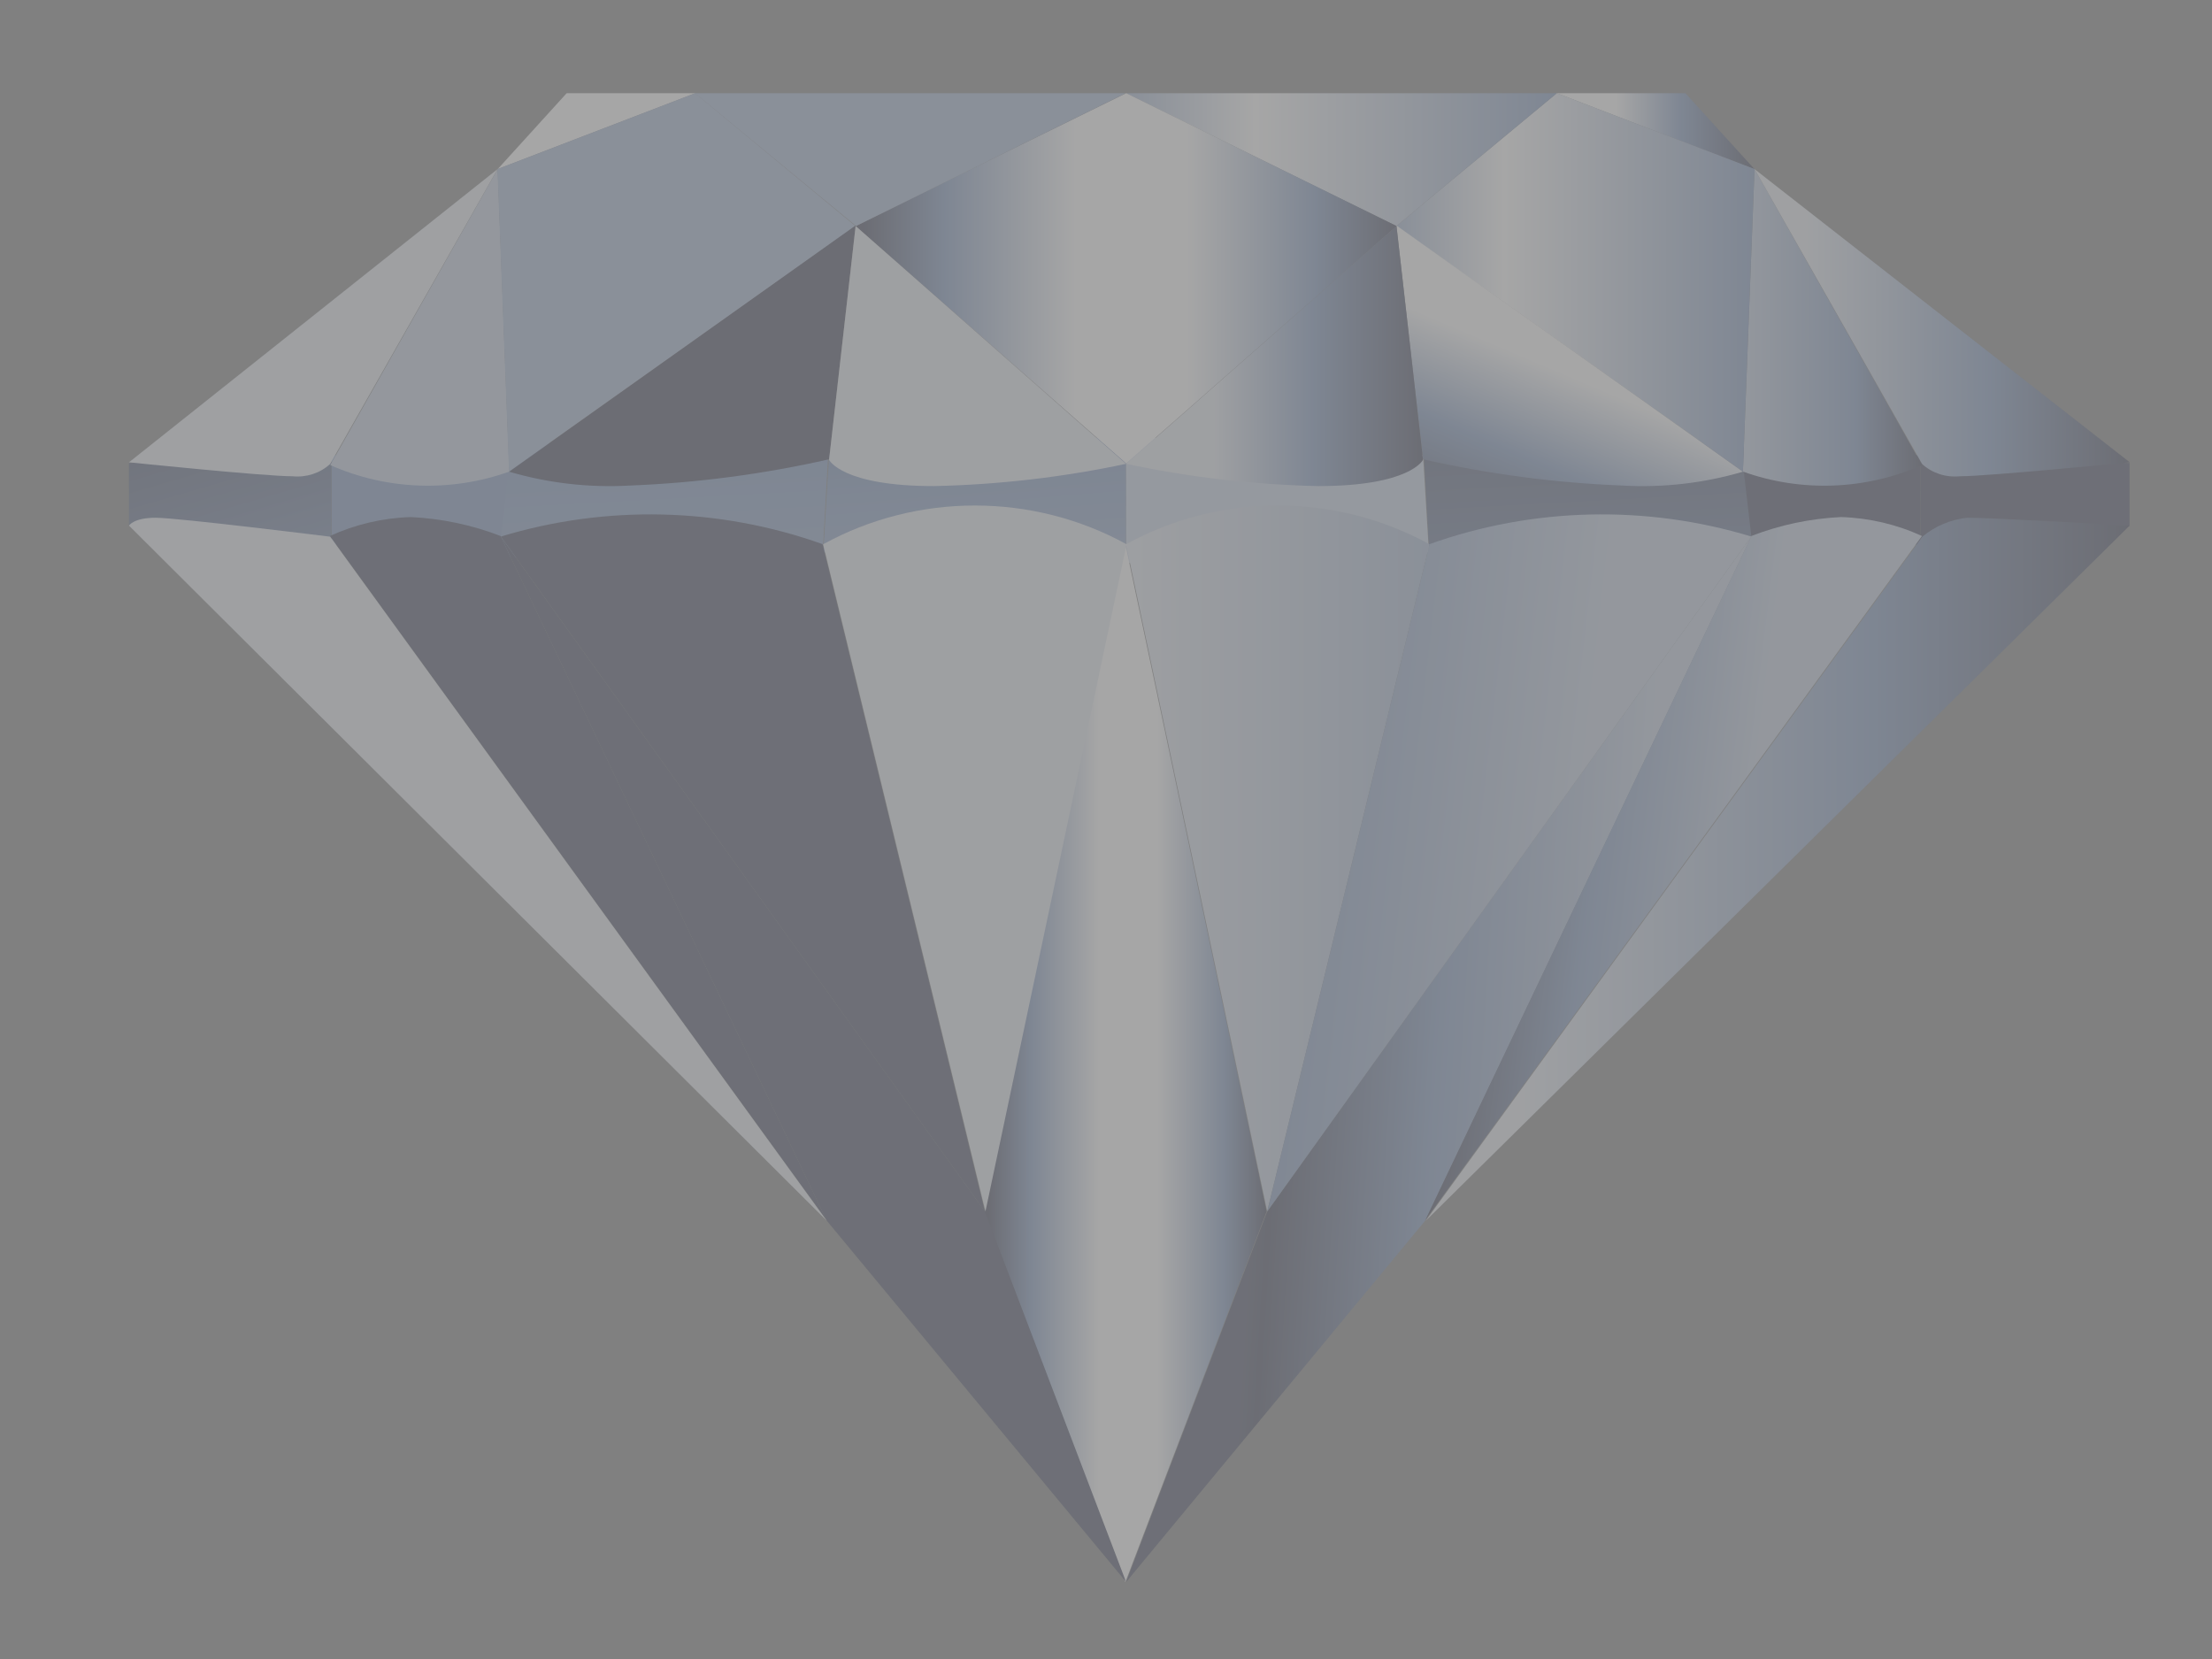 <svg width="16" height="12" viewBox="0 0 16 12" fill="none" xmlns="http://www.w3.org/2000/svg">
<rect x="0" y="0" width="16" height="12" fill="#808080" stroke="none"/>
<g opacity="0.3">
<path d="M2.398 3.292L0.933 3.349V3.803L2.398 3.944V3.292Z" fill="url(#paint0_linear_48_89426)"/>
<path d="M5.996 3.193L3.622 3.205V4.032H5.949L5.996 3.193Z" fill="url(#paint1_linear_48_89426)"/>
<path d="M8.146 3.154L5.997 3.29L5.955 3.997L8.145 4.073L8.146 3.154Z" fill="url(#paint2_linear_48_89426)"/>
<path d="M2.399 3.291L3.684 3.356L3.624 3.881L2.4 3.942L2.399 3.291Z" fill="url(#paint3_linear_48_89426)"/>
<path d="M13.892 3.292L15.404 3.349V3.803L13.892 3.944V3.292Z" fill="url(#paint4_linear_48_89426)"/>
<path d="M10.293 3.193L12.668 3.205V3.88L10.34 4.032L10.293 3.193Z" fill="url(#paint5_linear_48_89426)"/>
<path d="M8.145 3.154L10.293 3.29L10.336 3.997L8.146 4.073L8.145 3.154Z" fill="url(#paint6_linear_48_89426)"/>
<path d="M13.893 3.291L12.607 3.356L12.668 3.881L13.892 3.942L13.893 3.291Z" fill="url(#paint7_linear_48_89426)"/>
<path d="M8.14 3.937L7.119 8.763L8.14 11.444L9.162 8.763L8.14 3.937Z" fill="url(#paint8_linear_48_89426)"/>
<path d="M8.145 3.937C8.824 3.563 9.661 3.563 10.34 3.937L9.166 8.763L8.145 3.937Z" fill="url(#paint9_linear_48_89426)"/>
<path d="M12.668 3.88L10.31 8.828L8.145 11.444L9.166 8.763L12.668 3.88Z" fill="url(#paint10_linear_48_89426)"/>
<path d="M12.668 3.877L10.31 8.825L13.902 3.877C13.719 3.793 13.519 3.746 13.316 3.74C13.093 3.751 12.874 3.797 12.668 3.877Z" fill="url(#paint11_linear_48_89426)"/>
<path d="M15.404 3.802L10.313 8.83L13.905 3.882C13.996 3.806 14.109 3.758 14.229 3.745C14.388 3.743 15.404 3.802 15.404 3.802Z" fill="url(#paint12_linear_48_89426)"/>
<path d="M12.69 1.223L12.191 0.674H11.26L12.69 1.223Z" fill="url(#paint13_linear_48_89426)"/>
<path d="M12.691 1.223L12.607 3.411C13.028 3.562 13.495 3.545 13.902 3.364L12.691 1.223Z" fill="url(#paint14_linear_48_89426)"/>
<path d="M12.691 1.223L15.405 3.344C15.405 3.344 14.378 3.445 14.177 3.445C14.076 3.455 13.976 3.423 13.903 3.356L12.691 1.223Z" fill="url(#paint15_linear_48_89426)"/>
<path d="M11.261 0.674L10.101 1.635L12.607 3.411L12.691 1.223L11.261 0.674Z" fill="url(#paint16_linear_48_89426)"/>
<path d="M12.607 3.412C12.325 3.495 12.028 3.529 11.733 3.512C11.248 3.493 10.765 3.429 10.293 3.322L10.101 1.631L12.607 3.412Z" fill="url(#paint17_linear_48_89426)"/>
<path d="M10.101 1.635L11.261 0.674H8.145L10.101 1.635Z" fill="url(#paint18_linear_48_89426)"/>
<path d="M8.146 0.674L6.189 1.635L8.146 3.352L10.102 1.635L8.146 0.674Z" fill="url(#paint19_linear_48_89426)"/>
<path d="M10.101 1.635L10.293 3.326C10.293 3.326 10.202 3.516 9.535 3.516C9.067 3.506 8.602 3.452 8.146 3.355L10.101 1.635Z" fill="url(#paint20_linear_48_89426)"/>
<path d="M8.149 3.937C7.47 3.563 6.633 3.563 5.954 3.937L7.128 8.763L8.149 3.937Z" fill="url(#paint21_linear_48_89426)"/>
<path d="M3.623 3.881C4.383 3.65 5.203 3.669 5.95 3.936L7.124 8.763L3.623 3.881Z" fill="url(#paint22_linear_48_89426)"/>
<path d="M3.622 3.88L5.979 8.828L8.145 11.442L7.123 8.761L3.622 3.88Z" fill="url(#paint23_linear_48_89426)"/>
<path d="M3.621 3.877L5.978 8.825L2.386 3.877C2.57 3.793 2.769 3.746 2.973 3.74C3.195 3.751 3.414 3.797 3.621 3.877Z" fill="url(#paint24_linear_48_89426)"/>
<path d="M0.933 3.802L5.98 8.83L2.388 3.882C2.388 3.882 1.287 3.745 1.126 3.745C0.965 3.745 0.933 3.802 0.933 3.802Z" fill="url(#paint25_linear_48_89426)"/>
<path d="M3.6 1.223L4.099 0.674H5.03L3.6 1.223Z" fill="url(#paint26_linear_48_89426)"/>
<path d="M3.6 1.223L3.684 3.411C3.263 3.562 2.796 3.545 2.389 3.364L3.6 1.223Z" fill="url(#paint27_linear_48_89426)"/>
<path d="M3.599 1.223L0.933 3.344C0.933 3.344 1.912 3.445 2.115 3.445C2.215 3.455 2.315 3.423 2.388 3.356L3.599 1.223Z" fill="url(#paint28_linear_48_89426)"/>
<path d="M5.028 0.674L6.188 1.635L3.682 3.411L3.598 1.223L5.028 0.674Z" fill="url(#paint29_linear_48_89426)"/>
<path d="M3.683 3.412C3.966 3.495 4.262 3.529 4.557 3.512C5.042 3.493 5.525 3.429 5.997 3.322L6.189 1.631L3.683 3.412Z" fill="url(#paint30_linear_48_89426)"/>
<path d="M6.192 1.635L5.026 0.674H8.143L6.192 1.635Z" fill="url(#paint31_linear_48_89426)"/>
<path d="M6.189 1.635L5.997 3.326C5.997 3.326 6.088 3.516 6.755 3.516C7.223 3.506 7.688 3.452 8.145 3.355L6.189 1.635Z" fill="url(#paint32_linear_48_89426)"/>
<path d="M12.668 3.881C11.907 3.65 11.087 3.669 10.34 3.936L9.166 8.763L12.668 3.881Z" fill="url(#paint33_linear_48_89426)"/>
</g>
<defs>
<linearGradient id="paint0_linear_48_89426" x1="-0.588" y1="2.844" x2="0.12" y2="5.262" gradientUnits="userSpaceOnUse">
<stop offset="0.023" stop-color="#434860"/>
<stop offset="0.068" stop-color="#3C4057"/>
<stop offset="1" stop-color="#7B95BF"/>
</linearGradient>
<linearGradient id="paint1_linear_48_89426" x1="-4.534" y1="0.501" x2="-4.145" y2="7.626" gradientUnits="userSpaceOnUse">
<stop offset="0.023" stop-color="#434860"/>
<stop offset="0.068" stop-color="#3C4057"/>
<stop offset="0.474" stop-color="#7B95BF"/>
<stop offset="1" stop-color="#C2CEE2"/>
</linearGradient>
<linearGradient id="paint2_linear_48_89426" x1="0.64" y1="1.524" x2="1.069" y2="6.712" gradientUnits="userSpaceOnUse">
<stop offset="0.023" stop-color="#434860"/>
<stop offset="0.068" stop-color="#3C4057"/>
<stop offset="0.474" stop-color="#7B95BF"/>
<stop offset="1" stop-color="#C2CEE2"/>
</linearGradient>
<linearGradient id="paint3_linear_48_89426" x1="44.934" y1="3.266" x2="45.785" y2="4.994" gradientUnits="userSpaceOnUse">
<stop offset="0.402" stop-color="#7B95BF"/>
<stop offset="0.977" stop-color="#434860"/>
</linearGradient>
<linearGradient id="paint4_linear_48_89426" x1="45.735" y1="2.727" x2="46.41" y2="5.347" gradientUnits="userSpaceOnUse">
<stop offset="0.023" stop-color="#434860"/>
<stop offset="0.068" stop-color="#3C4057"/>
<stop offset="1" stop-color="#7B95BF"/>
</linearGradient>
<linearGradient id="paint5_linear_48_89426" x1="42.058" y1="0.156" x2="42.447" y2="7.282" gradientUnits="userSpaceOnUse">
<stop offset="0.023" stop-color="#434860"/>
<stop offset="0.068" stop-color="#3C4057"/>
<stop offset="0.474" stop-color="#7B95BF"/>
<stop offset="1" stop-color="#C2CEE2"/>
</linearGradient>
<linearGradient id="paint6_linear_48_89426" x1="52.355" y1="3.95" x2="54.347" y2="4.67" gradientUnits="userSpaceOnUse">
<stop offset="0.094" stop-color="#C7D3E6"/>
<stop offset="0.708" stop-color="#7B95BF"/>
<stop offset="1" stop-color="#3C4057"/>
</linearGradient>
<linearGradient id="paint7_linear_48_89426" x1="-1.643" y1="3.267" x2="-0.791" y2="4.995" gradientUnits="userSpaceOnUse">
<stop offset="0.251" stop-color="#7B95BF"/>
<stop offset="0.977" stop-color="#434860"/>
</linearGradient>
<linearGradient id="paint8_linear_48_89426" x1="7.119" y1="11.444" x2="9.162" y2="11.444" gradientUnits="userSpaceOnUse">
<stop offset="0.015" stop-color="#3C4057"/>
<stop offset="0.166" stop-color="#7B95BF"/>
<stop offset="0.407" stop-color="white"/>
<stop offset="0.612" stop-color="white"/>
<stop offset="0.849" stop-color="#7B95BF"/>
<stop offset="1" stop-color="#3C4057"/>
</linearGradient>
<linearGradient id="paint9_linear_48_89426" x1="2.434" y1="21.434" x2="15.537" y2="21.44" gradientUnits="userSpaceOnUse">
<stop offset="0.43" stop-color="#E5EAF2"/>
<stop offset="0.708" stop-color="#7B95BF"/>
<stop offset="1" stop-color="#3C4057"/>
</linearGradient>
<linearGradient id="paint10_linear_48_89426" x1="8.936" y1="9.714" x2="11.69" y2="9.888" gradientUnits="userSpaceOnUse">
<stop offset="0.023" stop-color="#434860"/>
<stop offset="0.068" stop-color="#3C4057"/>
<stop offset="0.474" stop-color="#7B95BF"/>
<stop offset="1" stop-color="#C2CEE2"/>
</linearGradient>
<linearGradient id="paint11_linear_48_89426" x1="10.37" y1="7.412" x2="12.45" y2="7.67" gradientUnits="userSpaceOnUse">
<stop offset="0.023" stop-color="#434860"/>
<stop offset="0.068" stop-color="#3C4057"/>
<stop offset="0.474" stop-color="#7B95BF"/>
<stop offset="1" stop-color="#C2CEE2"/>
</linearGradient>
<linearGradient id="paint12_linear_48_89426" x1="10.313" y1="8.83" x2="15.404" y2="8.83" gradientUnits="userSpaceOnUse">
<stop offset="0.14" stop-color="#E6EBF3"/>
<stop offset="0.626" stop-color="#7B95BF"/>
<stop offset="1" stop-color="#3C4057"/>
</linearGradient>
<linearGradient id="paint13_linear_48_89426" x1="11.26" y1="1.454" x2="12.69" y2="1.454" gradientUnits="userSpaceOnUse">
<stop offset="0.3" stop-color="white"/>
<stop offset="0.626" stop-color="#7B95BF"/>
<stop offset="1" stop-color="#3C4057"/>
</linearGradient>
<linearGradient id="paint14_linear_48_89426" x1="12.607" y1="3.513" x2="13.902" y2="3.513" gradientUnits="userSpaceOnUse">
<stop stop-color="#C2CEE2"/>
<stop offset="0.626" stop-color="#7B95BF"/>
<stop offset="1" stop-color="#3C4057"/>
</linearGradient>
<linearGradient id="paint15_linear_48_89426" x1="12.691" y1="3.447" x2="15.405" y2="3.447" gradientUnits="userSpaceOnUse">
<stop offset="0.14" stop-color="#E6EBF3"/>
<stop offset="0.626" stop-color="#7B95BF"/>
<stop offset="1" stop-color="#3C4057"/>
</linearGradient>
<linearGradient id="paint16_linear_48_89426" x1="10.101" y1="3.411" x2="12.691" y2="3.411" gradientUnits="userSpaceOnUse">
<stop offset="0.005" stop-color="#A1B4D2"/>
<stop offset="0.3" stop-color="white"/>
<stop offset="1" stop-color="#7B95BF"/>
</linearGradient>
<linearGradient id="paint17_linear_48_89426" x1="11.456" y1="4.324" x2="12.261" y2="2.434" gradientUnits="userSpaceOnUse">
<stop stop-color="#3C4057"/>
<stop offset="0.374" stop-color="#7B95BF"/>
<stop offset="0.7" stop-color="white"/>
</linearGradient>
<linearGradient id="paint18_linear_48_89426" x1="8.145" y1="1.66" x2="11.261" y2="1.66" gradientUnits="userSpaceOnUse">
<stop offset="0.005" stop-color="#A1B4D2"/>
<stop offset="0.3" stop-color="white"/>
<stop offset="1" stop-color="#7B95BF"/>
</linearGradient>
<linearGradient id="paint19_linear_48_89426" x1="6.189" y1="3.352" x2="10.102" y2="3.352" gradientUnits="userSpaceOnUse">
<stop offset="0.015" stop-color="#3C4057"/>
<stop offset="0.166" stop-color="#7B95BF"/>
<stop offset="0.407" stop-color="white"/>
<stop offset="0.612" stop-color="white"/>
<stop offset="0.849" stop-color="#7B95BF"/>
<stop offset="1" stop-color="#3C4057"/>
</linearGradient>
<linearGradient id="paint20_linear_48_89426" x1="8.146" y1="3.516" x2="10.293" y2="3.516" gradientUnits="userSpaceOnUse">
<stop offset="0.297" stop-color="#E5EAF2"/>
<stop offset="0.626" stop-color="#7B95BF"/>
<stop offset="1" stop-color="#3C4057"/>
</linearGradient>
<linearGradient id="paint21_linear_48_89426" x1="291.23" y1="21.434" x2="304.333" y2="21.44" gradientUnits="userSpaceOnUse">
<stop offset="0.43" stop-color="#E5EAF2"/>
<stop offset="0.708" stop-color="#7B95BF"/>
<stop offset="1" stop-color="#3C4057"/>
</linearGradient>
<linearGradient id="paint22_linear_48_89426" x1="120.745" y1="8.326" x2="124.733" y2="8.788" gradientUnits="userSpaceOnUse">
<stop offset="0.023" stop-color="#434860"/>
<stop offset="0.068" stop-color="#3C4057"/>
<stop offset="0.474" stop-color="#7B95BF"/>
<stop offset="1" stop-color="#C2CEE2"/>
</linearGradient>
<linearGradient id="paint23_linear_48_89426" x1="161.933" y1="9.711" x2="164.686" y2="9.886" gradientUnits="userSpaceOnUse">
<stop offset="0.023" stop-color="#434860"/>
<stop offset="0.068" stop-color="#3C4057"/>
<stop offset="0.474" stop-color="#7B95BF"/>
<stop offset="1" stop-color="#C2CEE2"/>
</linearGradient>
<linearGradient id="paint24_linear_48_89426" x1="122.895" y1="7.412" x2="124.975" y2="7.67" gradientUnits="userSpaceOnUse">
<stop offset="0.023" stop-color="#434860"/>
<stop offset="0.068" stop-color="#3C4057"/>
<stop offset="0.474" stop-color="#7B95BF"/>
<stop offset="1" stop-color="#C2CEE2"/>
</linearGradient>
<linearGradient id="paint25_linear_48_89426" x1="56.874" y1="8.83" x2="61.921" y2="8.83" gradientUnits="userSpaceOnUse">
<stop offset="0.14" stop-color="#E6EBF3"/>
<stop offset="0.626" stop-color="#7B95BF"/>
<stop offset="1" stop-color="#3C4057"/>
</linearGradient>
<linearGradient id="paint26_linear_48_89426" x1="57.838" y1="1.454" x2="59.268" y2="1.454" gradientUnits="userSpaceOnUse">
<stop offset="0.3" stop-color="white"/>
<stop offset="0.626" stop-color="#7B95BF"/>
<stop offset="1" stop-color="#3C4057"/>
</linearGradient>
<linearGradient id="paint27_linear_48_89426" x1="59.157" y1="3.513" x2="60.452" y2="3.513" gradientUnits="userSpaceOnUse">
<stop stop-color="#C2CEE2"/>
<stop offset="0.626" stop-color="#7B95BF"/>
<stop offset="1" stop-color="#3C4057"/>
</linearGradient>
<linearGradient id="paint28_linear_48_89426" x1="59.244" y1="3.447" x2="61.911" y2="3.447" gradientUnits="userSpaceOnUse">
<stop offset="0.14" stop-color="#E6EBF3"/>
<stop offset="0.626" stop-color="#7B95BF"/>
<stop offset="1" stop-color="#3C4057"/>
</linearGradient>
<linearGradient id="paint29_linear_48_89426" x1="56.668" y1="2.043" x2="59.258" y2="2.043" gradientUnits="userSpaceOnUse">
<stop offset="0.005" stop-color="#A1B4D2"/>
<stop offset="0.3" stop-color="white"/>
<stop offset="1" stop-color="#7B95BF"/>
</linearGradient>
<linearGradient id="paint30_linear_48_89426" x1="58.02" y1="4.324" x2="58.825" y2="2.434" gradientUnits="userSpaceOnUse">
<stop stop-color="#3C4057"/>
<stop offset="0.374" stop-color="#7B95BF"/>
<stop offset="0.7" stop-color="white"/>
</linearGradient>
<linearGradient id="paint31_linear_48_89426" x1="54.709" y1="1.155" x2="57.826" y2="1.155" gradientUnits="userSpaceOnUse">
<stop offset="0.005" stop-color="#A1B4D2"/>
<stop offset="0.3" stop-color="white"/>
<stop offset="1" stop-color="#7B95BF"/>
</linearGradient>
<linearGradient id="paint32_linear_48_89426" x1="54.693" y1="3.516" x2="56.84" y2="3.516" gradientUnits="userSpaceOnUse">
<stop offset="0.297" stop-color="#E5EAF2"/>
<stop offset="0.626" stop-color="#7B95BF"/>
<stop offset="1" stop-color="#3C4057"/>
</linearGradient>
<linearGradient id="paint33_linear_48_89426" x1="7.122" y1="8.326" x2="11.11" y2="8.788" gradientUnits="userSpaceOnUse">
<stop offset="0.023" stop-color="#434860"/>
<stop offset="0.068" stop-color="#3C4057"/>
<stop offset="0.474" stop-color="#7B95BF"/>
<stop offset="1" stop-color="#C2CEE2"/>
</linearGradient>
</defs>
</svg>

